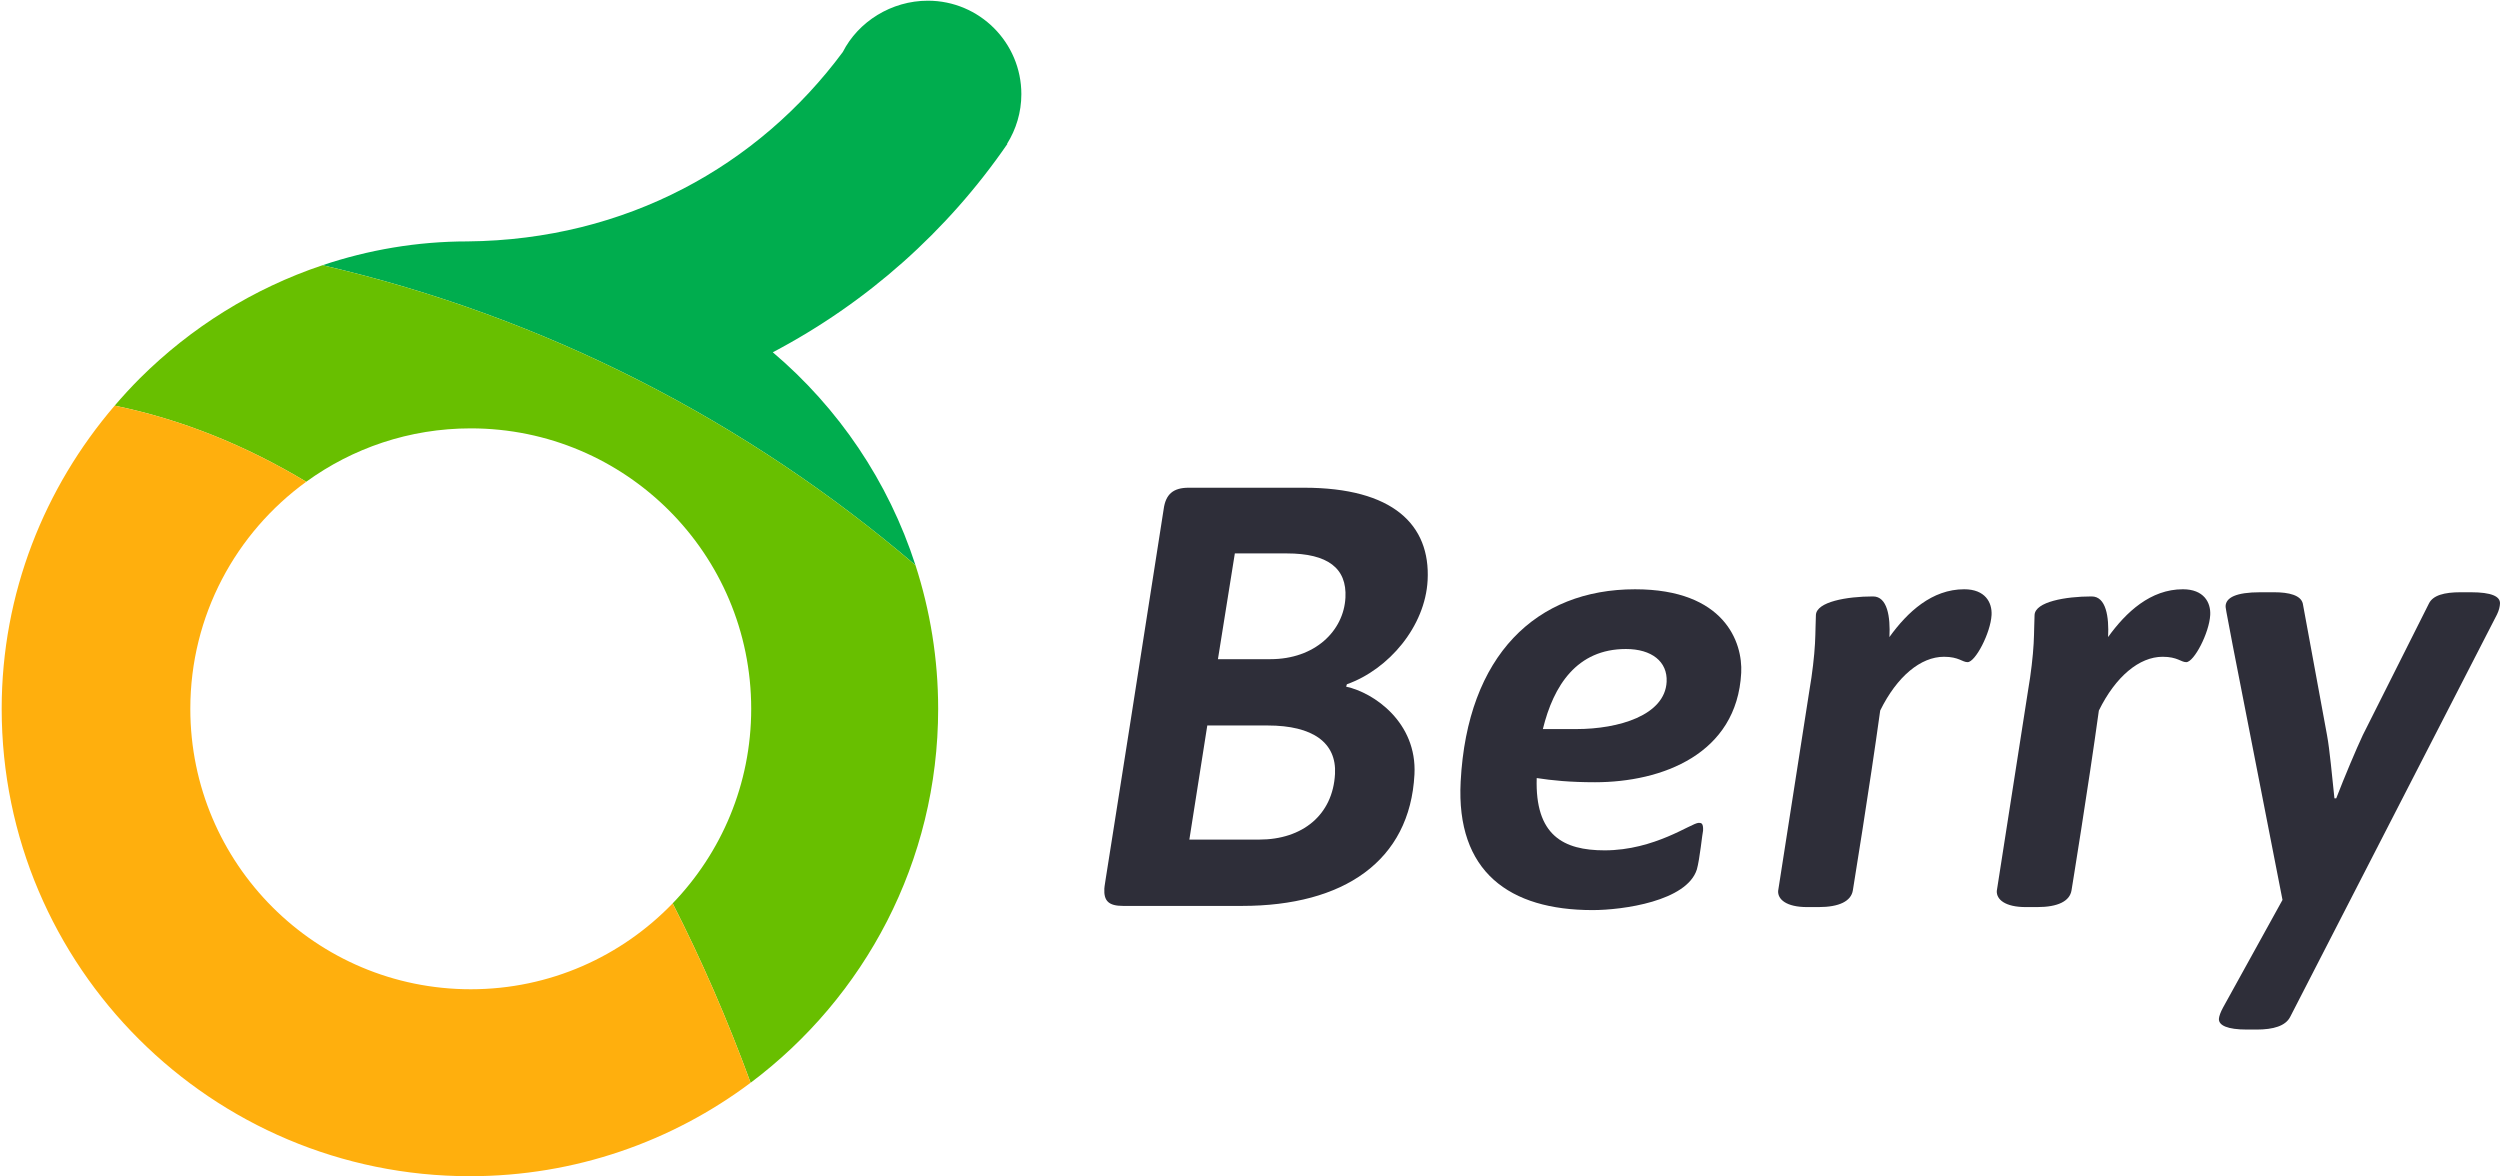 <?xml version="1.0" encoding="utf-8"?>
<!-- Generator: Adobe Illustrator 16.0.0, SVG Export Plug-In . SVG Version: 6.00 Build 0)  -->
<!DOCTYPE svg PUBLIC "-//W3C//DTD SVG 1.1//EN" "http://www.w3.org/Graphics/SVG/1.1/DTD/svg11.dtd">
<svg version="1.1" id="图层_1" xmlns="http://www.w3.org/2000/svg" xmlns:xlink="http://www.w3.org/1999/xlink" x="0px" y="0px"
	 width="267.438px" height="125.825px" viewBox="0 0 267.438 125.825" enable-background="new 0 0 267.438 125.825"
	 xml:space="preserve">
<g>
	<g>
		<path fill="#2E2E39" d="M152.72,62.079c-0.258,4.92-4.143,9.522-8.637,11.12l-0.078,0.256c2.972,0.639,7.598,3.834,7.307,9.394
			c-0.485,9.267-7.577,14.061-18.443,14.061h-12.72c-1.534,0-2.082-0.512-2.012-1.854c0.023-0.447,0.275-1.599,6.346-40.582
			c0.212-1.597,1.015-2.3,2.677-2.3h12.336C149.02,52.173,153.031,56.136,152.72,62.079z M129.15,77.609l-1.919,12.206h7.479
			c4.603,0,7.872-2.621,8.103-7.03c0.175-3.323-2.349-5.176-7.207-5.176H129.15z M132.097,59.203l-1.808,11.312h5.625
			c4.729,0,7.827-3.003,8.015-6.583c0.164-3.131-1.861-4.729-6.271-4.729H132.097z"/>
		<path fill="#2E2E39" d="M170.63,83.68c-2.685,0-4.591-0.192-6.24-0.447c-0.193,6.135,2.854,7.733,7.265,7.733
			c5.369,0,9.295-2.94,10.062-2.94c0.256,0,0.512,0,0.469,0.831c-0.077,0.256-0.353,3.068-0.665,4.154
			c-1.073,3.387-7.899,4.346-11.159,4.346c-8.885,0-14.614-4.09-14.108-13.741c0.71-13.547,8.109-20.578,18.656-20.578
			c9.588,0,11.527,5.688,11.356,8.948C185.81,80.676,177.789,83.68,170.63,83.68z M168.628,77.992c4.538,0,9.473-1.47,9.66-5.049
			c0.113-2.172-1.605-3.515-4.354-3.515c-5.241,0-7.746,3.897-8.886,8.563H168.628z"/>
		<path fill="#2E2E39" d="M213.048,65.786c-0.101,1.917-1.734,5.048-2.565,5.048c-0.575,0-0.929-0.575-2.526-0.575
			c-2.493,0-5.032,2.109-6.822,5.752c-1.136,8.244-2.925,19.236-2.925,19.236c-0.188,1.15-1.437,1.789-3.674,1.789h-1.214
			c-2.237,0-3.153-0.83-3.106-1.725l3.369-21.602c0.272-1.534,0.508-3.579,0.574-4.856c0.07-1.342,0.054-2.237,0.098-3.068
			c0.073-1.406,3.299-1.981,6.111-1.981c1.534,0,1.867,2.173,1.754,4.346c1.931-2.684,4.551-5.113,8.002-5.113
			C212.36,63.037,213.118,64.443,213.048,65.786z"/>
		<path fill="#2E2E39" d="M236.439,65.786c-0.101,1.917-1.734,5.048-2.565,5.048c-0.575,0-0.929-0.575-2.526-0.575
			c-2.493,0-5.033,2.109-6.822,5.752c-1.135,8.244-2.925,19.236-2.925,19.236c-0.188,1.15-1.437,1.789-3.674,1.789h-1.214
			c-2.237,0-3.153-0.83-3.106-1.725l3.369-21.602c0.272-1.534,0.508-3.579,0.574-4.856c0.07-1.342,0.054-2.237,0.098-3.068
			c0.073-1.406,3.299-1.981,6.111-1.981c1.534,0,1.867,2.173,1.754,4.346c1.931-2.684,4.551-5.113,8.002-5.113
			C235.752,63.037,236.51,64.443,236.439,65.786z"/>
		<path fill="#2E2E39" d="M267.437,64.571c-0.017,0.32-0.101,0.703-0.315,1.151l-22.137,43.074
			c-0.497,0.959-1.796,1.342-3.586,1.342h-1.022c-2.109,0-3.045-0.447-3.008-1.15c0.014-0.256,0.165-0.702,0.447-1.215l6.355-11.503
			c-6.053-30.867-6.1-31.187-6.087-31.443c0.047-0.894,1.101-1.47,3.721-1.47h1.471c1.598,0,2.859,0.32,3.068,1.214l2.587,14.06
			c0.3,1.598,0.536,4.41,0.796,6.774h0.191c0.887-2.301,2.128-5.24,2.848-6.774l7.065-14.06c0.43-0.895,1.661-1.214,3.387-1.214
			h1.087C266.542,63.357,267.477,63.805,267.437,64.571z"/>
	</g>
	<path fill="#00AD4E" d="M97.933,60.46c-2.896-8.961-8.238-16.822-15.263-22.775c10.08-5.3,18.689-12.97,25.09-22.279l-0.029-0.021
		c0.959-1.54,1.529-3.359,1.529-5.31c0-5.521-4.48-10-10-10c-3.9,0-7.45,2.239-9.1,5.489C81.149,17.725,67,25.665,50,25.825
		c-5.382,0-10.593,0.903-15.497,2.547C58.322,33.893,79.963,45.092,97.933,60.46z"/>
	<path fill="#68BF00" d="M32.759,51.536c4.944-3.589,11.023-5.711,17.601-5.711c16.57,0,30,13.43,30,30
		c0,8.086-3.203,15.418-8.403,20.813c3.077,6.018,5.865,12.437,8.34,19.19c12.172-9.122,20.063-23.646,20.063-40.003
		c0-5.364-0.861-10.523-2.427-15.365c-17.97-15.368-39.61-26.567-63.43-32.088c-7.396,2.479-14.083,6.661-19.543,12.103
		c-0.938,0.935-1.83,1.915-2.693,2.92C19.381,44.853,26.242,47.622,32.759,51.536z"/>
	<path fill="#FFAF0D" d="M32.759,51.536c-6.517-3.915-13.378-6.683-20.492-8.141C4.772,52.129,0.18,63.45,0.18,75.825
		c0,27.61,22.48,50,50.09,50c11.253,0,21.652-3.721,30.026-9.997c-2.475-6.754-5.263-13.173-8.34-19.19
		c-5.456,5.661-13.112,9.188-21.597,9.188c-16.57,0-30-13.43-30-30C20.359,65.833,25.248,56.988,32.759,51.536z"/>
</g>
</svg>
